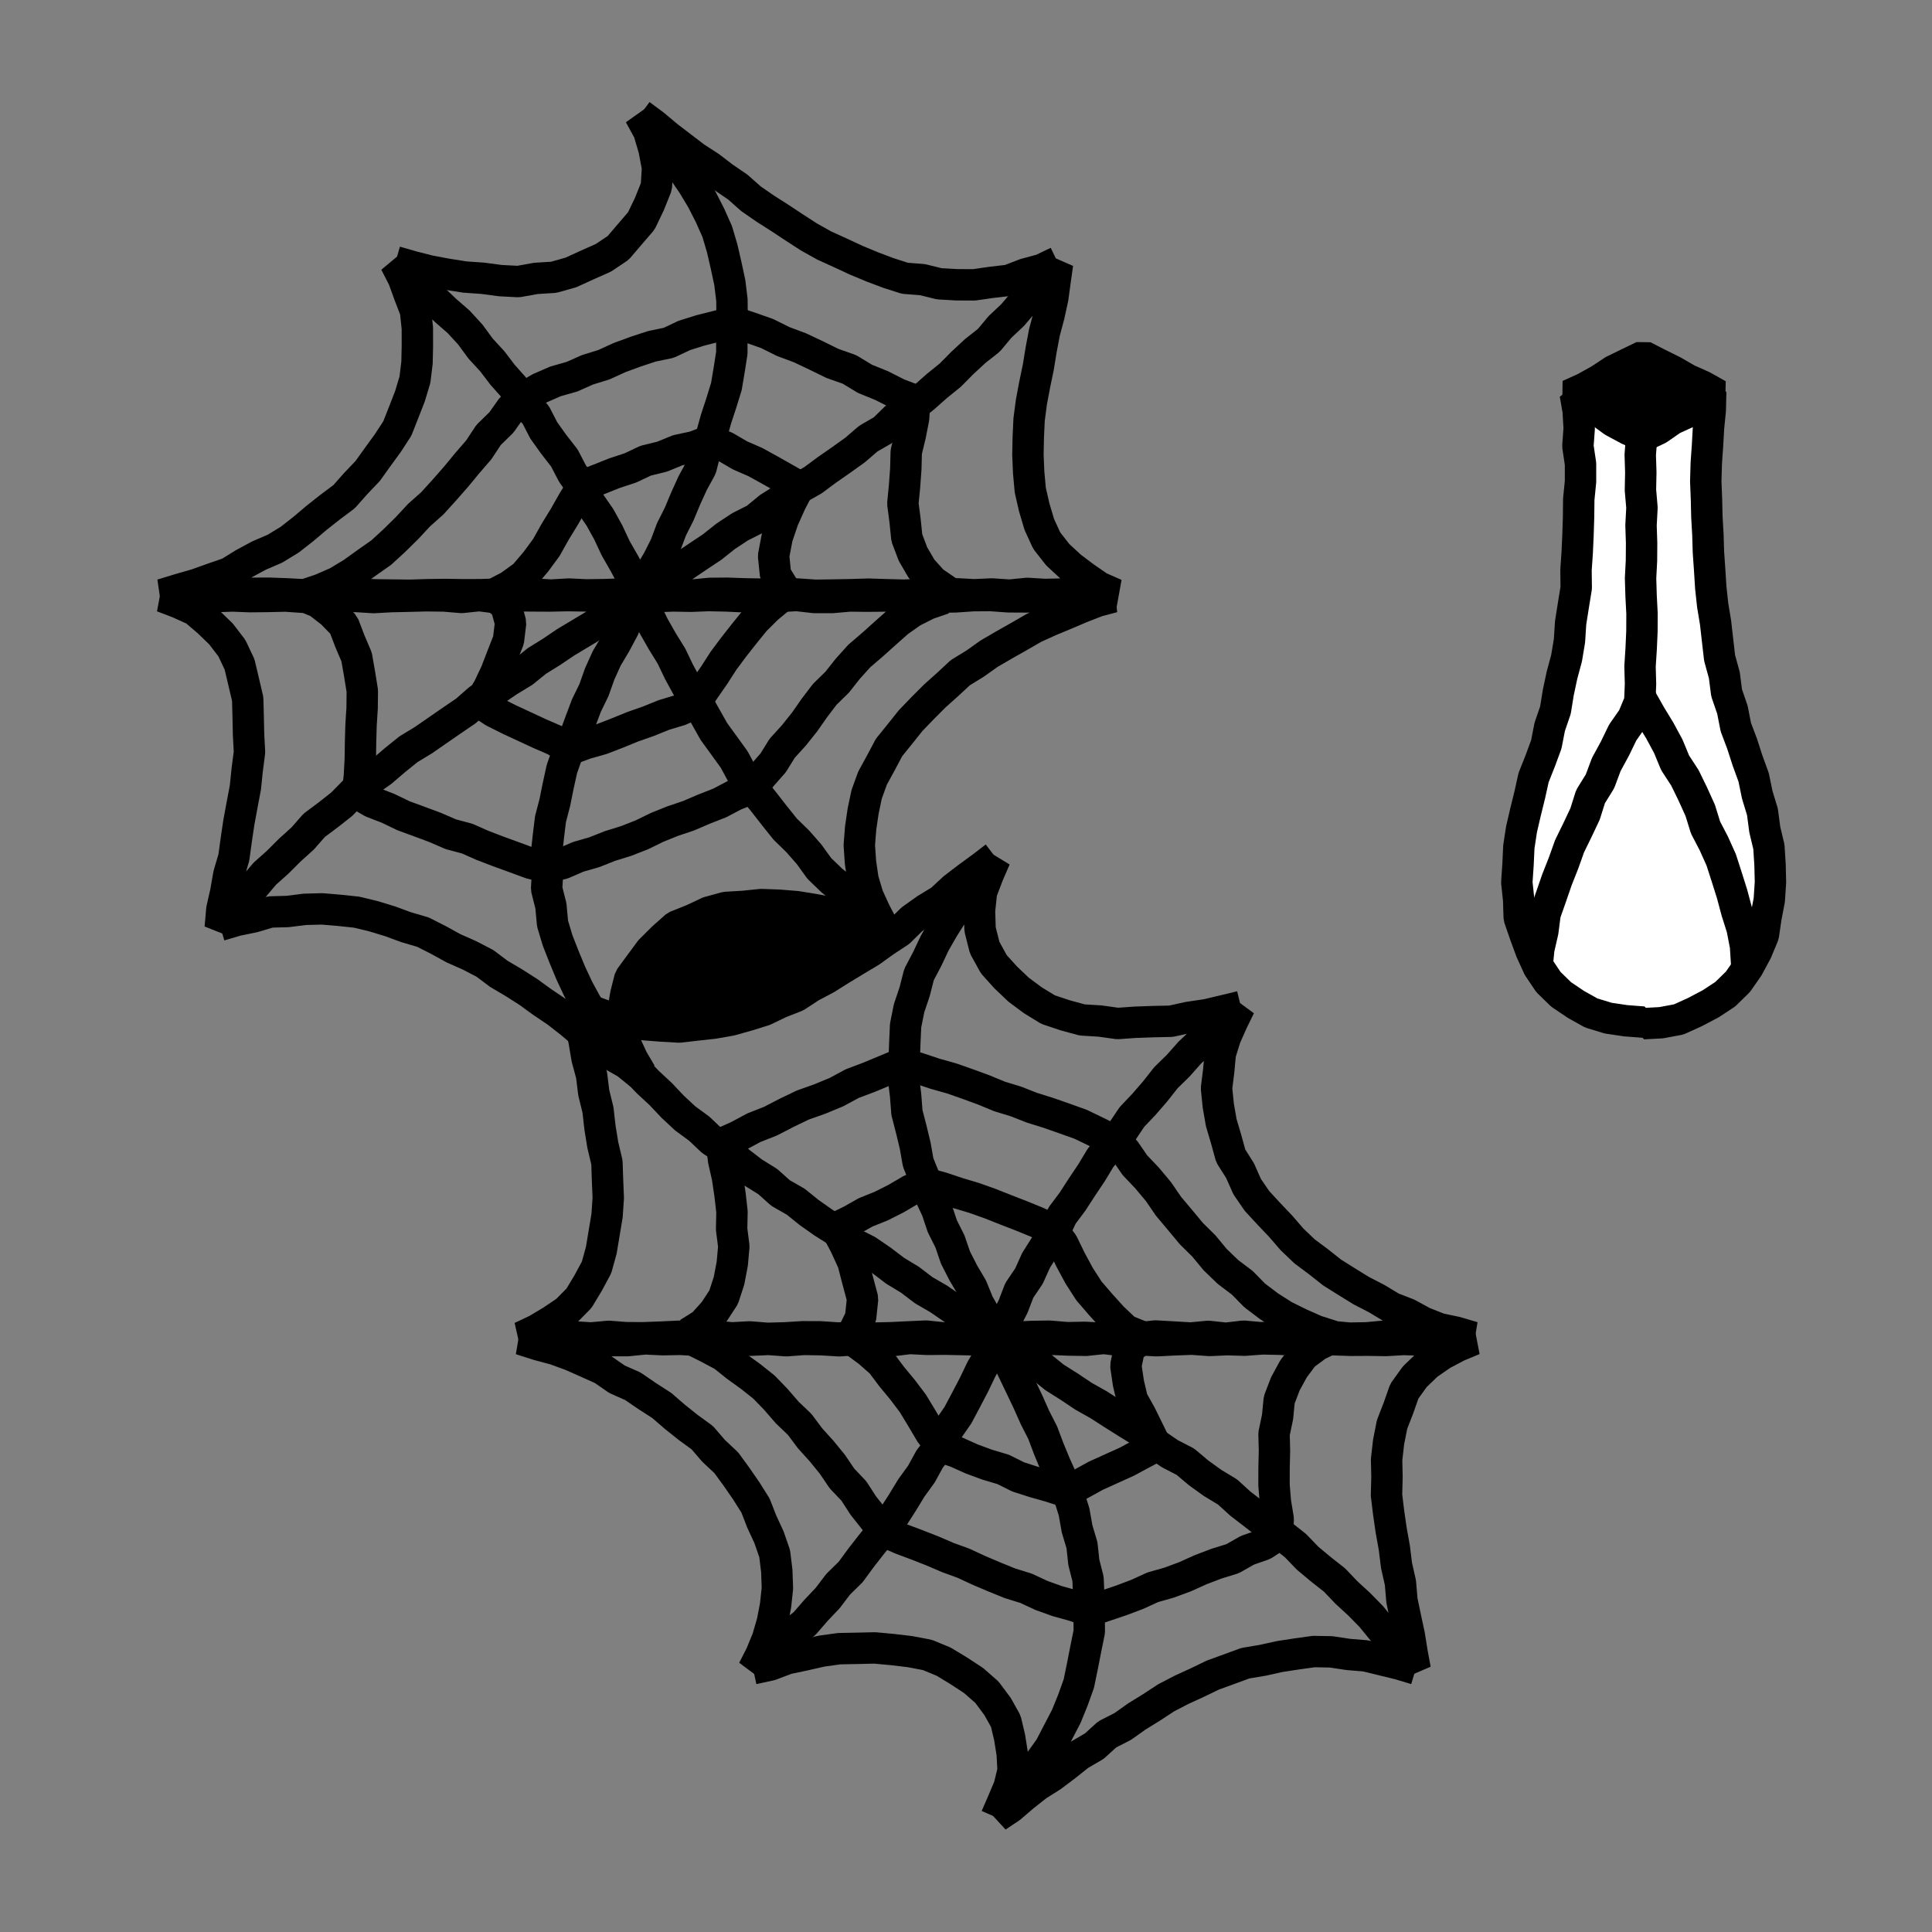 <svg xmlns="http://www.w3.org/2000/svg" viewBox="0 0 800 800"><rect x="0" y="0" width="800" height="800" fill="#808080" stroke="none"/><defs><style>.a{fill:none;stroke:#000;stroke-linejoin:bevel;stroke-width:13px;}.b{fill:#fff;}</style></defs><title>canvas (47)</title><polyline class="a" points="264.59 245.71 270.96 242.36 276.75 238.13 282.95 234.53 288.88 230.51 294.84 226.55 300.47 222.08 306.44 218.14 312.88 214.89 318.43 210.3 324.48 206.47 330.37 202.4 336.63 198.86 342.38 194.59 348.26 190.5 354.09 186.33 359.53 181.64 365.77 178.03 370.93 172.99 376.96 169.07 382.56 164.59 387.93 159.84 393.5 155.33 398.55 150.23 403.8 145.37 409.45 140.92 414.06 135.4 419.28 130.48 423.93 125.04 429.23 120.16 433.6 114.47 437.9 109.21 436.93 116.09 435.94 123.36 434.38 130.52 432.48 137.61 431.12 144.81 429.94 152.04 428.45 159.21 427.09 166.42 426.13 173.7 425.79 181.03 425.64 188.36 425.95 195.68 426.62 202.98 428.26 210.12 430.35 217.16 433.43 223.86 437.96 229.66 443.32 234.62 449.12 239 455.14 243.15 461.81 246.07 454.56 246.47 447.25 245.67 439.95 245.99 432.65 246.15 425.35 245.71 418.05 246.44 410.74 245.95 403.44 246.28 396.14 245.89 388.83 245.84 381.53 246.16 374.23 246.45 366.93 246.26 359.63 246.03 352.32 246.25 345.02 246.39 337.72 246.49 330.42 245.99 323.11 245.61 315.81 246.03 308.51 245.91 301.21 245.65 293.9 245.71 286.6 246.42 279.3 246.52 272 245.98 264.7 245.96 257.39 245.98 250.09 246.23 242.79 246.33 235.49 245.99 228.18 246.41 220.88 245.98 213.58 246.53 206.28 246.02 198.97 246.25 191.67 246.27 184.37 246.16 177.07 246.26 169.76 246.49 162.46 246.4 155.16 246.31 147.86 245.93 140.56 246.04 133.25 246.41 125.95 246.29 118.65 245.9 111.35 245.64 104.04 245.67 96.74 245.78 89.44 246.47 82.14 245.92 74.83 246.25 67.07 246.2 74.38 243.97 81.26 242 88 239.59 94.8 237.24 100.94 233.45 107.23 230.05 113.85 227.2 119.98 223.46 125.64 219.03 131.11 214.4 136.73 209.97 142.49 205.66 147.25 200.27 152.2 195.09 156.38 189.26 160.59 183.47 164.51 177.45 167.15 170.76 169.75 164.1 171.81 157.25 172.68 150.14 172.83 143.01 172.81 135.87 172.06 128.71 169.47 121.98 167.03 115.25 163.67 108.72 169.5 113.2 174.69 118.13 179.33 123.63 184.5 128.55 189.91 133.26 194.75 138.53 198.99 144.32 203.83 149.58 208.16 155.26 212.92 160.6 216.98 166.49 221.85 171.79 225.15 178.2 229.31 184.01 233.71 189.67 237.02 196.03 241.12 201.9 244.32 208.3 248.41 214.2 251.87 220.46 254.9 226.94 258.45 233.15 261.86 239.44 264.38 246.17"/><polyline class="a" points="265.46 244.41 268.77 238.18 272.39 232.11 275.56 225.81 278.05 219.18 281.22 212.88 283.94 206.38 286.86 199.96 290.27 193.74 292 186.86 294.59 180.3 296.49 173.52 298.69 166.82 300.78 160.06 301.95 153.09 303.04 146.11 303.02 138.81 303.14 131.55 303.08 124.28 302.21 117.06 300.68 109.95 299.05 102.86 296.98 95.87 294.01 89.21 290.7 82.72 286.95 76.48 282.86 70.47 279.22 64.14 274.18 58.83 269.84 52.99 264.88 47.51 268.64 54.4 270.83 61.82 272.27 69.47 271.79 77.27 268.89 84.51 265.56 91.46 260.77 97.03 255.97 102.65 249.83 106.76 243.11 109.75 236.41 112.81 229.29 114.82 221.91 115.28 214.61 116.59 207.22 116.2 199.9 115.23 192.55 114.72 185.27 113.58 178.02 112.23 170.88 110.42 163.8 108.38"/><polyline class="a" points="265.09 47.48 270.87 51.77 276.39 56.4 282.1 60.77 287.82 65.14 293.88 69.06 299.6 73.43 305.55 77.5 310.96 82.3 316.89 86.4 322.97 90.27 328.97 94.25 335.03 98.16 341.33 101.68 347.9 104.66 354.42 107.7 361.07 110.47 367.81 113.02 374.68 115.23 381.92 115.79 388.94 117.51 396.14 117.92 403.37 117.95 410.51 116.92 417.69 116.08 424.46 113.48 431.4 111.6 437.9 108.48"/><polyline class="a" points="125.86 246.39 132.86 244.04 139.61 241.1 145.91 237.31 151.87 233.02 157.88 228.8 163.29 223.83 168.52 218.69 173.5 213.32 179 208.43 183.94 202.99 188.78 197.48 193.45 191.82 198.25 186.27 202.31 180.11 207.59 174.96 211.85 168.95 217.44 164.3 223.5 160.77 229.99 157.93 236.82 155.99 243.3 153.11 250.07 151.02 256.54 148.06 263.19 145.62 269.93 143.4 276.91 141.95 283.36 138.9 290.13 136.78 297.01 135.05 303.68 133.3 310.59 135.63 317.63 138.1 324.3 141.42 331.29 144.03 338.02 147.21 344.71 150.49 351.76 152.98 358.17 156.87 365.08 159.67 371.73 163.04 378.72 165.71 378.32 173.07 376.96 180.09 375.26 187.07 375.07 194.25 374.55 201.36 373.85 208.5 374.77 215.6 375.5 222.73 378.04 229.42 381.6 235.54 386.31 240.78 392.19 244.8"/><polyline class="a" points="204.34 246.14 210.94 242.71 216.99 238.35 221.83 232.68 226.24 226.7 229.87 220.21 233.75 213.87 237.42 207.41 241.41 201.05 247.96 198.51 254.42 195.93 261.04 193.75 267.37 190.76 274.17 189.09 280.63 186.44 287.48 184.98 293.98 182.47 300.4 185.05 306.39 188.55 312.75 191.32 318.82 194.67 324.85 198.07 330.87 201.49 327.49 208 324.3 215.11 321.8 222.5 320.33 230.19 321.13 237.96 325.13 244.45"/><polyline class="a" points="264.13 246.61 267.58 252.91 270.72 259.35 274.27 265.58 278.04 271.68 281.14 278.15 284.56 284.44 288.57 290.39 292.08 296.64 295.6 302.89 299.81 308.69 304.01 314.49 307.43 320.84 311.79 326.53 316.28 332.11 320.69 337.76 325.16 343.35 330.31 348.36 335.03 353.74 339.25 359.59 344.41 364.57 350.02 369.08 355.05 374.18 360.44 378.89 365.83 384.19 362.35 377.52 359.38 371.02 357.34 364.16 356.31 357.1 355.82 349.99 356.37 342.91 357.4 335.88 358.87 328.89 361.32 322.16 364.76 315.88 368.11 309.55 372.62 303.97 377.07 298.39 382.02 293.25 387.06 288.2 392.38 283.44 397.63 278.56 403.74 274.81 409.56 270.68 415.73 267.08 421.94 263.57 428.12 260 434.62 257.04 441.21 254.3 447.78 251.51 454.45 248.92 460.94 247.2 454.05 246.9 446.75 246.68 439.44 247.27 432.14 247.07 424.84 247.17 417.54 247.13 410.24 246.6 402.93 246.65 395.63 247.15 388.33 247.27 381.03 247 373.72 247.11 366.42 246.79 359.12 246.86 351.82 246.78 344.51 247.42 337.21 247.41 329.91 246.58 322.61 247 315.31 246.84 308 247.1 300.7 246.76 293.4 246.61 286.1 246.89 278.79 246.76 271.49 247.03 264.19 246.69 256.89 247.01 249.59 246.93 242.28 246.75 234.98 246.63 227.68 246.79 220.38 246.75 213.07 246.69 205.77 247.56 198.47 246.63 191.17 247.39 183.86 246.78 176.56 246.69 169.26 246.88 161.96 247.04 154.65 247.44 147.35 246.98 140.05 247.17 132.75 247.03 125.44 247.31 118.14 246.81 110.84 246.98 103.54 247.06 96.24 246.78 88.93 247.04 81.63 247.34 74.33 247.11 67.33 247.07 73.93 249.59 80.65 252.63 86.26 257.42 91.53 262.52 96.02 268.39 99.19 275.09 100.89 282.28 102.57 289.44 102.76 296.79 102.92 304.11 103.31 311.47 102.36 318.77 101.61 326.08 100.24 333.3 98.91 340.52 97.83 347.79 96.83 355.08 94.75 362.15 93.48 369.39 91.86 376.56 91.2 384.2 95.84 378.36 100.51 372.92 104.97 367.31 109.6 361.83 114.96 357.04 120.03 351.98 125.34 347.18 130.09 341.76 135.86 337.45 141.49 333.02 146.53 327.89 152.24 323.55 158.1 319.42 163.55 314.75 169.13 310.25 175.28 306.52 181.17 302.44 187.06 298.37 192.98 294.33 198.4 289.56 204.63 285.99 210.56 281.96 216.69 278.24 222.28 273.71 228.37 269.93 234.31 265.92 240.47 262.23 246.61 258.55 252.75 254.84 258.32 250.29 264.31 246.37"/><polyline class="a" points="263.9 247.39 260.95 253.81 258.17 260.31 254.84 266.54 251.22 272.63 248.31 279.08 245.94 285.76 242.84 292.11 240.35 298.72 237.91 305.34 235 311.8 232.66 318.47 231.14 325.39 229.74 332.31 227.95 339.16 227.09 346.18 226.3 353.43 226.77 360.73 226.34 368.04 228.13 375.16 228.8 382.44 230.9 389.43 233.56 396.21 236.34 402.92 239.43 409.51 242.91 415.9 247.11 421.85 251.02 427.99 255.77 433.52 260.05 439.43 265.13 444.91 259.4 440.27 253.12 436.71 247.49 432.25 241.7 428.03 236.21 423.39 230.55 418.97 224.59 414.97 218.79 410.75 212.73 406.89 206.55 403.24 200.79 398.91 194.41 395.6 187.84 392.69 181.56 389.24 175.15 385.98 168.25 383.96 161.53 381.49 154.67 379.4 147.68 377.71 140.53 376.95 133.37 376.35 126.2 376.54 119.08 377.43 111.88 377.63 104.97 379.68 97.94 381.13 91.04 383.17"/><polyline class="a" points="265.44 444.54 261.96 438.64 259.06 432.34 257.93 425.49 257.98 418.57 259.13 411.79 260.83 405.05 264.94 399.44 269.26 393.59 274.42 388.44 279.93 383.54 286.78 380.82 293.43 377.69 300.53 375.75 307.88 375.32 315.18 374.57 322.52 374.83 329.83 375.42 337.06 376.6 344.26 377.96 351.32 379.9 358.52 381.36 365.36 384.02"/><polyline class="a" points="125.41 246.73 131.85 249.45 137.37 253.73 142.34 258.83 144.88 265.49 147.66 272.03 148.89 279.03 150.02 286.05 149.95 293.16 149.5 300.23 149.3 307.3 149.19 314.38 148.81 321.47 147.98 328.61 154.12 332.17 160.68 334.7 167.01 337.76 173.61 340.18 180.19 342.63 186.64 345.43 193.46 347.25 199.9 350.1 206.46 352.61 213.06 355.01 219.64 357.44 226.31 359.14 233 357.58 239.4 354.8 246.12 352.87 252.59 350.3 259.27 348.23 265.76 345.69 272.04 342.62 278.51 340.01 285.13 337.78 291.54 335.03 298.04 332.48 304.23 329.22 310.75 326.67 315.42 321.25 320.13 315.9 323.89 309.84 328.69 304.56 333.13 299.01 337.21 293.17 341.52 287.5 346.63 282.51 351.05 276.92 355.82 271.62 361.24 266.98 366.53 262.23 371.87 257.49 377.7 253.36 384.08 250.14 390.8 247.84"/><polyline class="a" points="204.09 246.19 209.52 250.91 211.43 257.88 210.56 265.07 207.93 271.78 205.35 278.47 202.27 284.97 198.71 290.94 204.47 294.72 210.74 297.87 217.11 300.82 223.47 303.78 229.91 306.57 235.88 310.36 242.6 307.88 249.23 306 255.64 303.52 262.02 300.92 268.51 298.64 274.89 296.06 281.49 294.07 287.77 291.27 291.7 285.4 295.74 279.58 299.57 273.62 303.81 267.93 308.19 262.36 312.65 256.86 317.68 251.87 323.16 247.31"/><polyline class="a" points="412.89 553.19 406.7 549.57 400.73 545.62 394.6 541.91 388.7 537.85 382.5 534.26 376.79 529.91 370.66 526.2 364.95 521.86 359.03 517.82 352.58 514.58 347.01 510.04 340.94 506.23 335.08 502.1 329.5 497.6 323.24 494.03 317.88 489.24 311.77 485.45 306.09 481.08 300.83 476.19 294.75 472.31 289.55 467.37 283.75 463.12 278.5 458.23 273.57 453.01 268.32 448.14 263.36 442.98 258.32 437.91 253.41 432.71 248.79 427.24 244.21 421.74 239.3 416.38 240.26 423.75 241.85 430.91 243.06 438.14 244.96 445.22 245.87 452.51 247.62 459.63 248.44 466.92 249.61 474.14 251.32 481.32 251.56 488.66 251.87 495.99 251.38 503.3 250.18 510.51 248.98 517.71 247.03 524.78 243.56 531.24 239.76 537.56 234.57 542.82 228.48 546.94 222.21 550.68 215.86 553.67 222.83 553.64 230.13 553.36 237.44 553.56 244.74 554.02 252.04 553.35 259.34 553.92 266.65 553.93 273.95 553.66 281.25 553.31 288.55 554 295.86 553.3 303.16 553.98 310.46 553.59 317.76 554.18 325.06 553.98 332.37 553.53 339.67 553.56 346.97 554.04 354.27 553.76 361.58 554.09 368.88 553.93 376.18 553.58 383.48 553.25 390.79 554.01 398.09 553.83 405.39 553.24 412.69 553.9 420 553.73 427.3 553.4 434.6 553.29 441.9 553.91 449.2 553.77 456.51 554.16 463.81 553.84 471.11 554.01 478.41 553.21 485.72 553.62 493.02 554.05 500.32 553.36 507.62 554.15 514.93 553.29 522.23 553.94 529.53 553.4 536.83 554.15 544.13 553.68 551.44 553.4 558.74 554.1 566.04 553.97 573.35 553.28 580.65 553.64 587.95 553.37 595.25 553.78 602.55 553.36 609.98 553.73 602.99 551.66 595.94 550.17 589.27 547.52 582.94 544.07 576.26 541.47 570.12 537.76 563.75 534.48 557.65 530.72 551.57 526.9 545.95 522.45 540.18 518.15 534.99 513.19 530.29 507.75 525.36 502.57 520.48 497.28 516.41 491.34 513.49 484.75 509.63 478.65 507.72 471.7 505.69 464.85 504.46 457.79 503.74 450.63 504.63 443.5 505.29 436.32 507.44 429.44 510.36 422.88 513.38 416.71 508.42 421.42 503.01 426.1 497.82 431 492.62 435.91 487.88 441.27 482.77 446.27 478.34 451.9 473.67 457.3 468.73 462.49 464.73 468.44 460.24 473.99 455.67 479.5 451.97 485.64 447.99 491.57 444.11 497.57 439.81 503.31 436.75 509.81 432.86 515.81 429.03 521.85 426.08 528.39 422.06 534.34 419.49 541.06 416.19 547.39 412.21 553.4"/><polyline class="a" points="411.23 552.38 408.61 545.81 405.11 539.68 402.45 533.13 398.86 527.03 395.65 520.75 393.35 514.04 390.19 507.73 387.95 501.04 384.96 494.64 382.84 487.91 380.19 481.35 378.96 474.38 377.31 467.54 375.54 460.7 375 453.66 374.13 446.44 374.4 439.18 374.66 431.94 374.99 424.65 376.42 417.51 378.74 410.61 380.54 403.55 383.94 397.09 387.04 390.53 390.66 384.24 394.54 378.11 398.07 371.69 402.51 365.9 407.73 360.76 412.11 355.38 409.15 362.19 406.41 369.41 405.59 377.1 405.83 384.86 407.75 392.43 411.53 399.28 416.49 404.78 421.8 409.82 427.68 414.19 433.98 418.05 440.99 420.4 448.11 422.34 455.49 422.79 462.8 423.81 470.15 423.29 477.51 423.03 484.91 422.87 492.13 421.28 499.44 420.2 506.63 418.52 513.81 416.78"/><polyline class="a" points="412.12 354.85 406.4 359.23 400.59 363.48 394.88 367.86 389.57 372.77 383.39 376.54 377.53 380.72 372.35 385.81 366.32 389.77 360.47 393.98 354.28 397.68 348.13 401.41 342.04 405.24 335.68 408.6 329.63 412.57 322.91 415.2 316.41 418.33 309.53 420.48 302.6 422.42 295.51 423.67 288.38 424.45 281.24 425.27 274.06 424.86 266.91 424.31 259.71 423.65 252.84 421.41 246.07 419 239.52 416.04"/><polyline class="a" points="551.71 553.21 544.78 551 538.13 548.04 531.57 544.79 525.39 540.83 519.53 536.4 514.38 531.15 508.49 526.71 503.2 521.61 498.5 515.94 493.28 510.77 488.59 505.12 483.86 499.5 479.7 493.43 475 487.81 469.93 482.47 465.75 476.39 460.11 471.7 453.81 468.6 447.42 465.52 440.75 463.14 434.06 460.8 427.3 458.69 420.71 456.1 413.93 454.03 407.36 451.32 400.71 448.88 394.02 446.54 387.19 444.62 380.48 442.38 373.66 440.3 366.77 443.19 359.91 446.05 352.93 448.68 346.36 452.22 339.48 455.07 332.43 457.57 325.72 460.8 319.09 464.23 312.15 466.96 305.58 470.49 298.77 473.53 299.66 480.58 301.24 487.57 302.29 494.67 303.1 501.79 302.95 508.98 303.86 516.13 303.21 523.3 301.87 530.35 299.64 537.17 295.74 543.13 291.03 548.35 285.06 552.1"/><polyline class="a" points="473.09 553.62 466.15 550.79 460.72 545.65 455.75 540.16 450.88 534.5 446.85 528.23 443.31 521.68 440.06 514.98 435.68 509.05 429.44 506.12 422.99 503.49 416.5 500.97 410.01 498.4 403.44 496.06 396.76 494.07 390.16 491.85 383.43 490.02 377.05 492.79 371.06 496.3 364.88 499.42 358.43 502.01 352.4 505.43 346.16 508.45 349.96 515.59 353.2 522.69 355.16 530.24 357.18 537.8 356.35 545.61 352.9 552.67"/><polyline class="a" points="413.12 554.17 410.05 560.65 406.44 566.86 403.34 573.32 400.02 579.67 396.66 586 392.55 591.91 389.46 598.4 385 604.07 381.55 610.36 377.35 616.16 373.63 622.28 369.75 628.31 365.38 633.99 360.85 639.53 356.45 645.18 352.21 650.96 347.08 655.99 342.73 661.71 337.81 666.91 333.11 672.33 327.41 676.75 322.3 681.76 317.01 686.58 311.88 691.47 315.09 685.17 317.8 678.57 319.8 671.73 321.15 664.73 321.91 657.62 321.65 650.47 320.78 643.33 318.43 636.54 315.43 630.07 312.83 623.39 309.01 617.34 304.95 611.46 300.72 605.67 295.48 600.76 290.8 595.32 284.99 591.09 279.41 586.64 273.99 581.95 267.97 578.08 262.06 574.03 255.49 571.12 249.57 567.02 243.04 564.07 236.49 561.18 229.76 558.72 222.84 556.87 215.58 554.55 223.34 554.76 230.64 555.05 237.94 554.26 245.25 554.93 252.55 555.11 259.85 555.12 267.15 554.39 274.45 554.74 281.76 554.6 289.06 555.04 296.36 554.51 303.67 555.16 310.97 554.94 318.27 554.62 325.57 555.17 332.87 554.62 340.18 554.74 347.48 555.18 354.78 554.72 362.08 554.57 369.39 555.13 376.69 554.24 383.99 554.6 391.29 554.53 398.6 554.68 405.9 554.87 413.2 554.23 420.5 554.3 427.8 554.39 435.11 554.56 442.41 554.87 449.71 554.99 457.01 554.21 464.32 555.11 471.62 554.76 478.92 555.16 486.22 554.8 493.52 554.52 500.83 555.05 508.13 554.73 515.43 554.94 522.74 554.4 530.04 554.55 537.34 554.93 544.64 554.48 551.94 554.74 559.25 554.99 566.55 554.95 573.85 555.07 581.15 554.65 588.46 554.88 595.76 554.57 603.06 554.6 610.17 554.69 603.56 557.44 597.1 560.85 591.09 565.01 585.8 570.11 581.5 576.1 579.06 583.05 576.41 589.88 574.99 597.08 574.16 604.39 574.32 611.74 574.12 619.1 575.01 626.4 576.06 633.66 577.36 640.89 578.26 648.18 579.88 655.35 580.51 662.71 582.01 669.9 583.55 677.08 584.71 684.32 586.01 691.33 581.9 685.69 576.87 680.56 572.38 674.97 567.84 669.4 562.82 664.28 557.53 659.42 552.58 654.23 546.92 649.79 541.43 645.2 536.44 640.02 530.82 635.57 524.96 631.41 519.31 627.01 513.63 622.65 508.31 617.8 502.16 614.08 496.34 609.9 490.84 605.26 484.42 601.95 478.5 597.91 473.09 593.11 466.99 589.36 460.92 585.54 454.9 581.66 448.64 578.14 442.68 574.15 436.62 570.33 431.02 565.79 425.15 561.69 418.69 558.48 412.87 554.31"/><polyline class="a" points="412.99 555.26 416.58 561.36 419.58 567.75 422.64 574.12 425.68 580.49 428.55 586.95 431.76 593.24 434.25 599.86 436.94 606.38 439.85 612.83 442.66 619.33 444.76 626.09 446 633.08 448.03 639.85 448.78 646.89 450.53 653.77 450.85 661.07 450.99 668.36 451.05 675.67 449.59 682.84 448.19 689.98 446.72 697.13 444.26 704 441.51 710.76 438.14 717.23 434.77 723.7 430.52 729.64 426.39 735.64 421.65 741.17 417.06 746.81 412.78 752.18 418.38 748.43 423.84 743.76 429.47 739.31 435.55 735.47 441.28 731.15 446.9 726.68 453.12 723.04 458.47 718.18 464.91 714.89 470.76 710.74 476.86 706.97 482.87 703.03 489.24 699.72 495.77 696.73 502.23 693.61 508.98 691.15 515.73 688.68 522.83 687.5 529.82 685.95 536.89 684.86 544.01 683.87 551.2 684 558.3 685.07 565.44 685.66 572.4 687.36 579.36 689.05 586.23 691.12"/><polyline class="a" points="412.45 752.48 415.2 746.16 417.87 739.84 419.5 733.12 419.14 726.22 418.07 719.46 416.47 712.72 413.08 706.65 408.68 700.73 403.14 695.87 397.03 691.87 390.77 688.07 383.98 685.27 376.75 683.9 369.5 683.04 362.2 682.37 354.88 682.54 347.52 682.68 340.24 683.69 333.07 685.32 325.89 686.84 319 689.44 311.82 691"/><polyline class="a" points="551.87 553.97 545.49 556.99 539.84 561.18 535.62 566.81 532.24 573.01 529.7 579.64 529.01 586.74 527.55 593.69 527.73 600.79 527.56 607.86 527.54 614.95 528.13 622.01 529.28 629.02 528.93 635.82 523.18 639.6 516.54 641.93 510.39 645.42 503.66 647.5 497.1 650.01 490.69 652.9 484.1 655.34 477.32 657.26 470.92 660.19 464.35 662.67 457.69 664.91 451.06 667.13 444.51 664.85 437.78 662.99 431.22 660.63 424.89 657.68 418.22 655.61 411.76 652.99 405.34 650.26 399 647.32 392.45 644.93 386.04 642.18 379.55 639.64 373.01 637.19 366.6 634.35 361.86 628.97 357.45 623.39 353.58 617.4 348.66 612.22 344.66 606.32 340.17 600.81 335.39 595.53 331.13 589.81 325.97 584.89 321.31 579.5 316.36 574.38 310.78 569.94 305.02 565.79 299.46 561.35 293.19 558.01 286.79 554.81"/><polyline class="a" points="473.32 553.87 467.66 558.41 466.19 565.51 467.23 572.61 468.87 579.62 472.39 585.93 475.55 592.36 478.69 598.79 472.72 601.96 466.55 605.28 460.15 608.17 453.75 611.07 447.6 614.46 441.36 617.67 434.78 615.53 428.15 613.66 421.6 611.55 415.4 608.46 408.79 606.49 402.34 604.11 396.05 601.28 389.51 599.04 385.28 593.29 381.68 587.19 378 581.12 373.72 575.45 369.2 569.98 364.93 564.3 359.6 559.62 353.93 555.45"/><polygon points="259.67 418.21 260.19 411.48 260.54 404.7 260.19 397.73 266.91 393.08 273.57 388.57 280.3 384.16 287.08 379.74 294.69 379.26 302.22 378.25 309.82 378.09 317.37 377.36 324.88 376.13 332.48 376.22 339.95 376 347.36 377 354.78 378.05 362.06 381.61 367.2 388.78 361.28 392.13 355.98 396 350.8 400.05 345.73 404.32 339.33 406.95 333.29 410.2 327.26 413.45 321.04 416.35 315.13 419.85 308.77 422.5 302.87 426.35 295.57 424.91 288.41 423.41 281.21 422.2 274.12 420.32 266.85 419.48 259.67 418.21"/><polygon class="b" points="708.37 162.13 708.18 169.91 707.45 177.22 707.04 184.56 706.53 191.89 706.32 199.24 706.61 206.59 706.78 213.93 707.2 221.27 707.42 228.61 707.93 235.94 708.39 243.28 709.18 250.59 710.38 257.84 711.21 265.14 712.05 272.46 714.01 279.57 714.95 286.89 717.35 293.87 718.77 301.1 721.37 307.99 723.63 314.97 726.15 321.89 727.64 329.13 729.79 336.17 730.75 343.47 732.46 350.65 732.93 358 733.11 365.36 732.62 372.7 731.24 379.92 730.17 387.23 727.33 394.04 723.84 400.51 719.64 406.54 714.39 411.68 708.28 415.69 701.84 419.08 695.12 422.13 687.84 423.49 680.46 423.88 680.47 423.23 673.18 422.67 665.95 421.6 658.92 419.46 652.52 415.88 646.44 411.78 641.16 406.63 637.06 400.52 634.01 393.85 631.49 387 629.08 380.02 628.85 372.64 628.08 365.35 628.58 358.02 628.92 350.69 630.02 343.44 631.68 336.29 633.44 329.17 635.03 321.98 637.75 315.13 640.29 308.24 641.7 301 644.08 294.04 645.25 286.78 646.78 279.61 648.69 272.51 649.89 265.27 650.36 257.92 651.5 250.68 652.68 243.41 652.59 236.04 653.09 228.73 653.42 221.4 653.65 214.07 653.73 206.74 654.46 199.41 654.46 192.06 653.37 184.75 653.91 177.39 653.49 170.07 652.28 163.15 659.53 166.64 666.3 170.99 673.68 174.28 680.47 178.53 687.46 174.61 694.25 170.24 701.37 166.44 708.37 162.13"/><polygon class="a" points="708.37 162.13 708.18 169.91 707.45 177.22 707.04 184.56 706.53 191.89 706.32 199.24 706.61 206.59 706.78 213.93 707.2 221.27 707.42 228.61 707.93 235.94 708.39 243.28 709.18 250.59 710.38 257.84 711.21 265.14 712.05 272.46 714.01 279.57 714.95 286.89 717.35 293.87 718.77 301.1 721.37 307.99 723.63 314.97 726.15 321.89 727.64 329.13 729.79 336.17 730.75 343.47 732.46 350.65 732.93 358 733.11 365.36 732.62 372.7 731.24 379.92 730.17 387.23 727.33 394.04 723.84 400.51 719.64 406.54 714.39 411.68 708.28 415.69 701.84 419.08 695.12 422.13 687.84 423.49 680.46 423.88 680.47 423.23 673.18 422.67 665.95 421.6 658.92 419.46 652.52 415.88 646.44 411.78 641.16 406.63 637.06 400.52 634.01 393.85 631.49 387 629.08 380.02 628.85 372.64 628.08 365.35 628.58 358.02 628.92 350.69 630.02 343.44 631.68 336.29 633.44 329.17 635.03 321.98 637.75 315.13 640.29 308.24 641.7 301 644.08 294.04 645.25 286.78 646.78 279.61 648.69 272.51 649.89 265.27 650.36 257.92 651.5 250.68 652.68 243.41 652.59 236.04 653.09 228.73 653.42 221.4 653.65 214.07 653.73 206.74 654.46 199.41 654.46 192.06 653.37 184.75 653.91 177.39 653.49 170.07 652.28 163.15 659.53 166.64 666.3 170.99 673.68 174.28 680.47 178.53 687.46 174.61 694.25 170.24 701.37 166.44 708.37 162.13"/><polygon points="649.72 163.66 656.25 160.7 662.3 157.33 668.11 153.51 674.35 150.46 680.47 147.5 686.49 150.59 692.69 153.66 698.69 157.12 705.03 159.95 711.41 163.53 704.79 166.87 698.88 170.68 692.46 173.61 686.66 177.63 680.47 180.58 674.21 177.79 668.03 174.47 662.34 170.3 656.24 166.83 649.72 163.66"/><polygon class="a" points="649.72 163.66 656.25 160.7 662.3 157.33 668.11 153.51 674.35 150.46 680.47 147.5 686.49 150.59 692.69 153.66 698.69 157.12 705.03 159.95 711.41 163.53 704.79 166.87 698.88 170.68 692.46 173.61 686.66 177.63 680.47 180.58 674.21 177.79 668.03 174.47 662.34 170.3 656.24 166.83 649.72 163.66"/><polyline class="b" points="679.76 181 679.19 188.3 679.42 195.61 679.27 202.91 679.9 210.21 679.51 217.52 679.75 224.82 679.7 232.12 679.32 239.43 679.54 246.73 679.92 254.03 679.89 261.34 679.57 268.64 679.1 275.95 679.3 283.26 679 290.5 676.19 297.22 671.92 303.34 668.68 310.02 665.13 316.55 662.52 323.53 658.6 329.88 656.35 337.02 653.18 343.73 649.92 350.4 647.42 357.4 644.69 364.31 642.27 371.32 639.8 378.34 638.84 385.75 637.18 392.97 636.46 400.35"/><polyline class="a" points="679.76 181 679.19 188.3 679.42 195.61 679.27 202.91 679.9 210.21 679.51 217.52 679.75 224.82 679.7 232.12 679.32 239.43 679.54 246.73 679.92 254.03 679.89 261.34 679.57 268.64 679.1 275.95 679.3 283.26 679 290.5 676.19 297.22 671.92 303.34 668.68 310.02 665.13 316.55 662.52 323.53 658.6 329.88 656.35 337.02 653.18 343.73 649.92 350.4 647.42 357.4 644.69 364.31 642.27 371.32 639.8 378.34 638.84 385.75 637.18 392.97 636.46 400.35"/><polyline class="b" points="679.78 289.73 683.42 296.17 687.28 302.5 690.8 309.02 693.64 315.88 697.71 322.13 700.96 328.8 704.02 335.55 706.23 342.67 709.66 349.26 712.71 356.04 714.99 363.11 717.22 370.18 719.13 377.33 721.37 384.41 722.78 391.71 723.25 399.13"/><polyline class="a" points="679.78 289.73 683.42 296.17 687.28 302.5 690.8 309.02 693.64 315.88 697.71 322.13 700.96 328.8 704.02 335.55 706.23 342.67 709.66 349.26 712.71 356.04 714.99 363.11 717.22 370.18 719.13 377.33 721.37 384.41 722.78 391.71 723.25 399.13"/></svg>